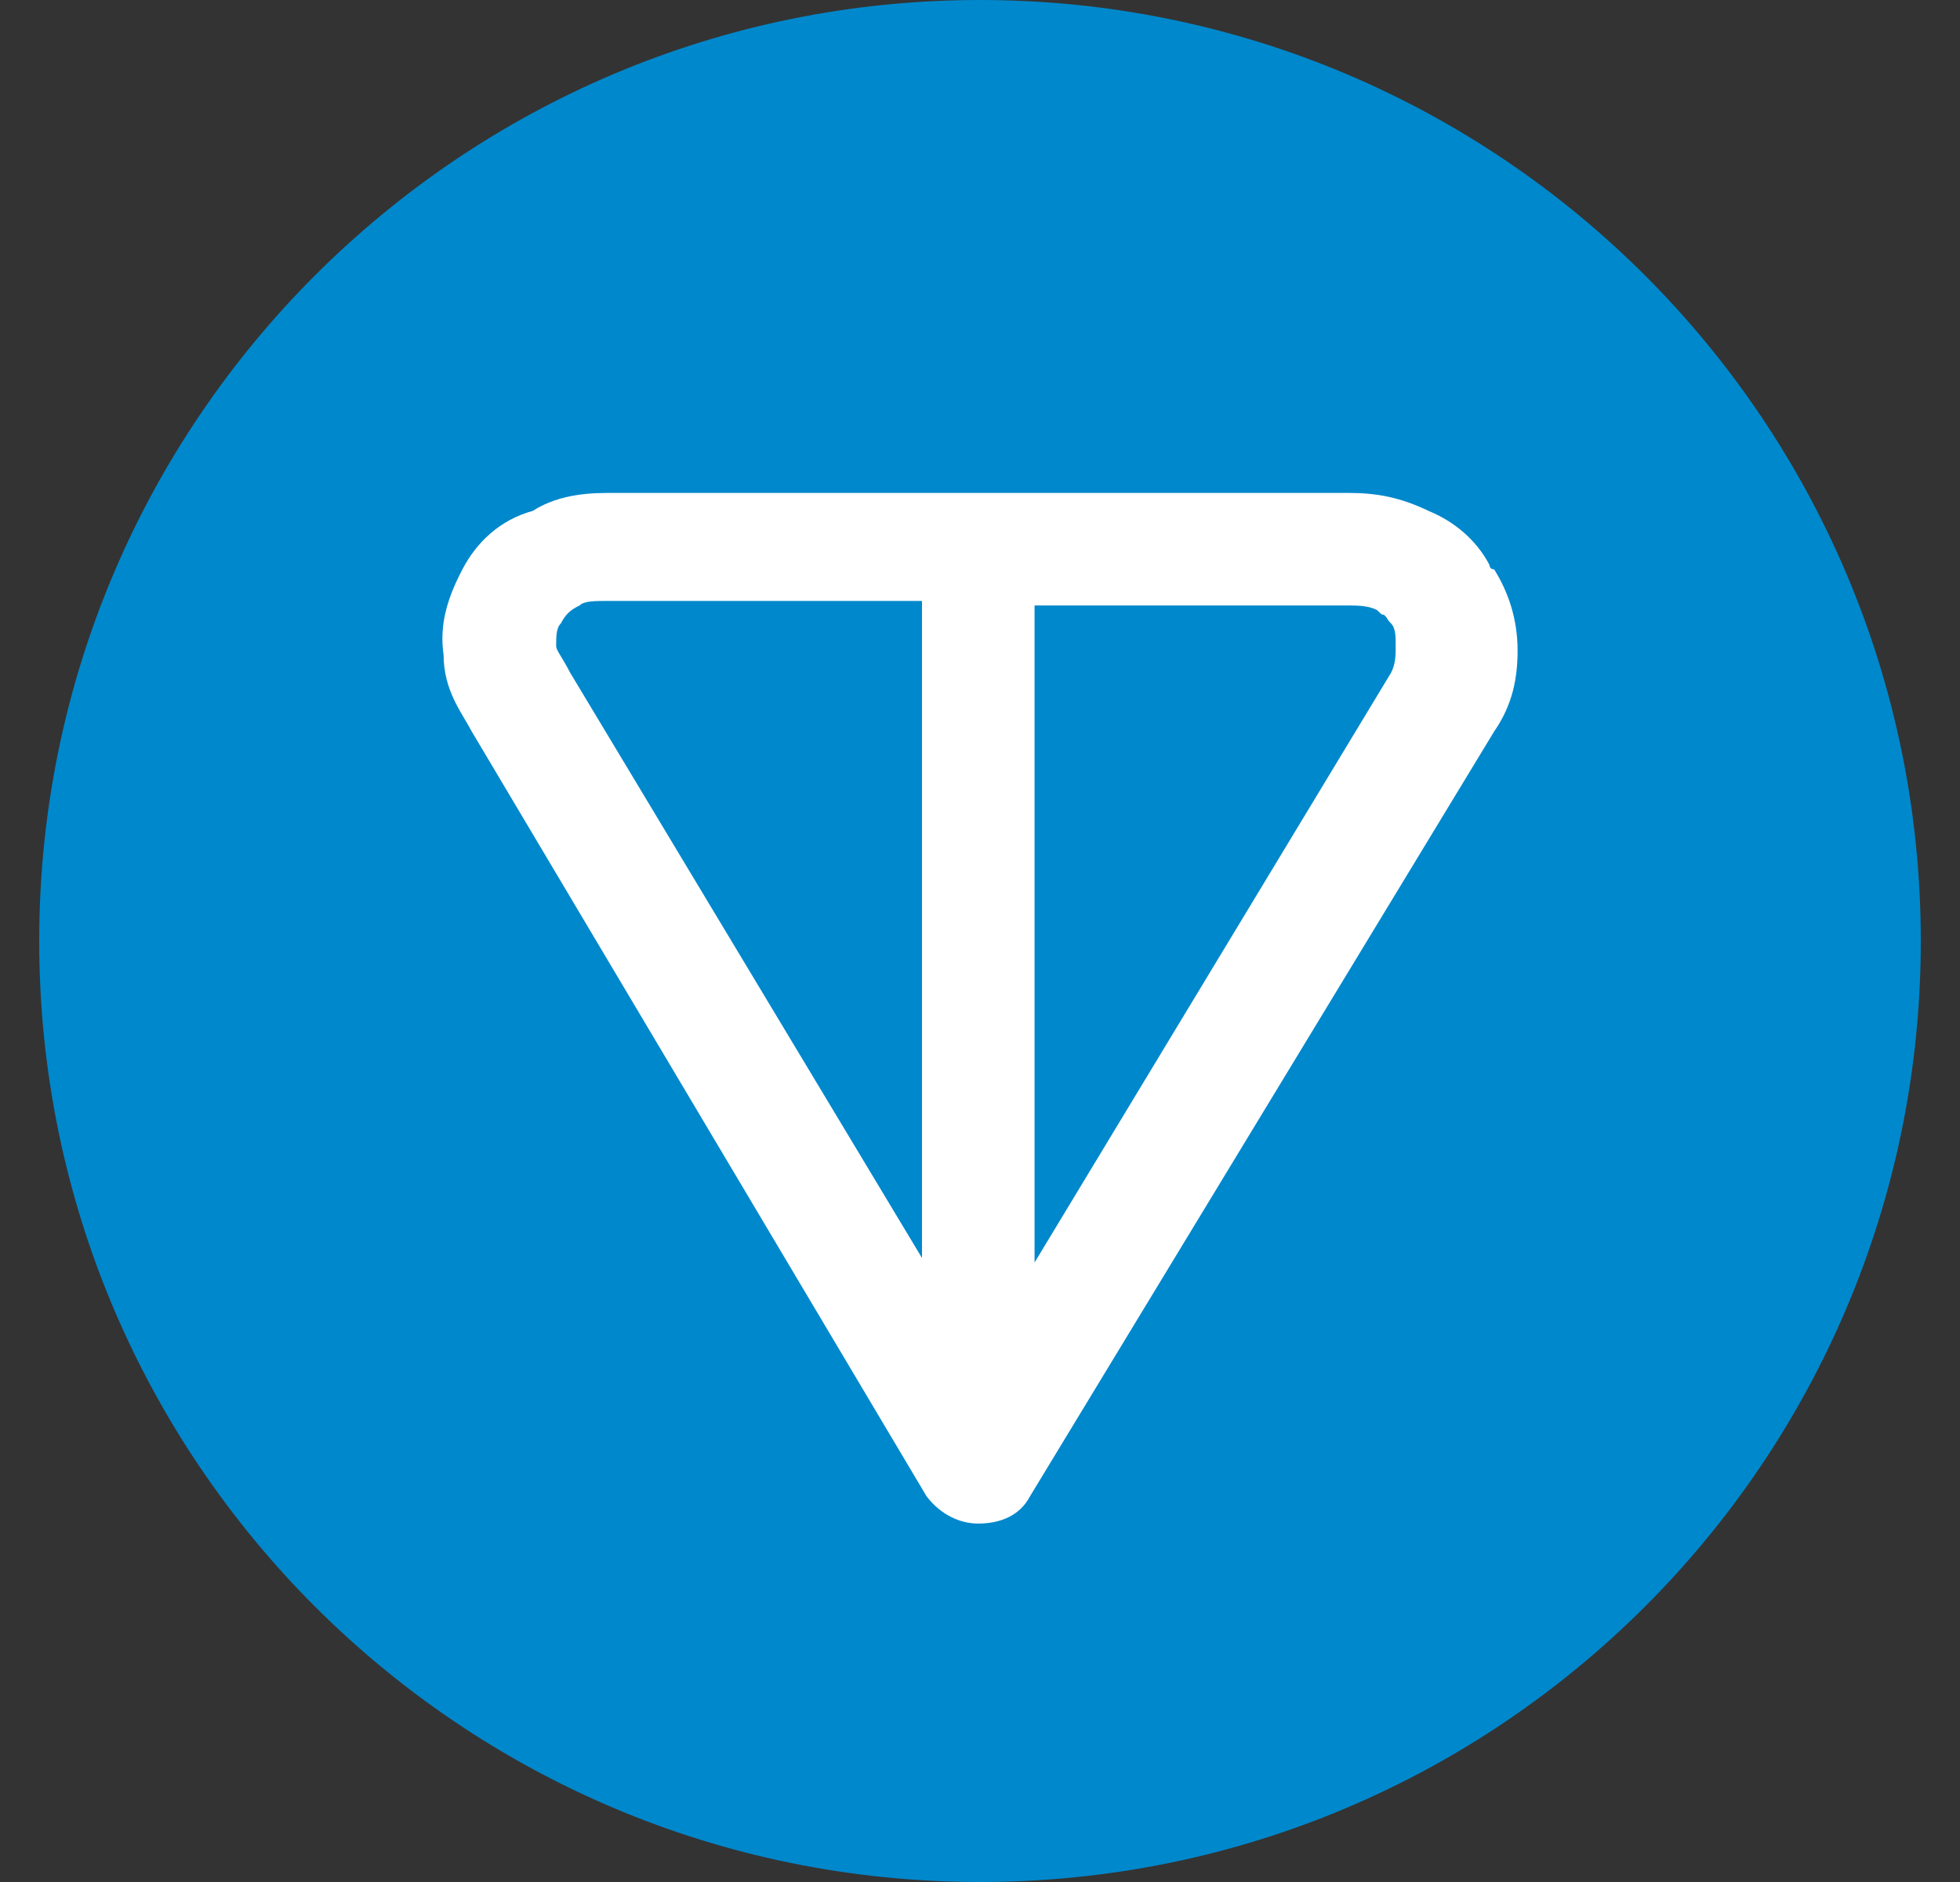 <svg width="25" height="24" viewBox="0 0 25 24" fill="none" xmlns="http://www.w3.org/2000/svg">
<rect x="0" y="0" width="25" height="24" fill="#333333" stroke="none"/>
<g clip-path="url(#clip0_2084_553)">
<path d="M12.5 24C19.127 24 24.5 18.627 24.5 12C24.5 5.373 19.127 0 12.5 0C5.873 0 0.5 5.373 0.5 12C0.5 18.627 5.873 24 12.5 24Z" fill="#0088CC"/>
<path fill-rule="evenodd" clip-rule="evenodd" d="M7.812 6.286H17.204C17.562 6.286 17.862 6.343 18.221 6.515C18.639 6.687 18.879 6.974 18.998 7.204C18.998 7.204 18.998 7.261 19.058 7.261C19.238 7.548 19.357 7.893 19.357 8.294C19.357 8.639 19.297 8.983 19.058 9.328L13.136 19.084C13.016 19.314 12.777 19.429 12.478 19.429C12.239 19.429 11.999 19.314 11.82 19.084L6.017 9.328C5.898 9.098 5.658 8.811 5.658 8.352C5.599 7.95 5.718 7.606 5.898 7.261C6.077 6.917 6.376 6.63 6.795 6.515C7.154 6.286 7.573 6.286 7.812 6.286ZM11.76 7.663H7.812C7.573 7.663 7.453 7.663 7.393 7.721C7.274 7.778 7.214 7.835 7.154 7.95C7.094 8.007 7.094 8.122 7.094 8.237C7.094 8.294 7.154 8.352 7.274 8.581L11.76 16.042V7.663ZM13.196 7.663V16.1L17.742 8.581C17.802 8.467 17.802 8.352 17.802 8.237C17.802 8.122 17.802 8.007 17.742 7.95C17.682 7.893 17.682 7.835 17.622 7.835L17.562 7.778C17.443 7.721 17.323 7.721 17.144 7.721H13.196V7.663Z" fill="white"/>
</g>
<defs>
<clipPath id="clip0_2084_553">
<rect width="24" height="24" fill="white" transform="translate(0.5)"/>
</clipPath>
</defs>
</svg>
